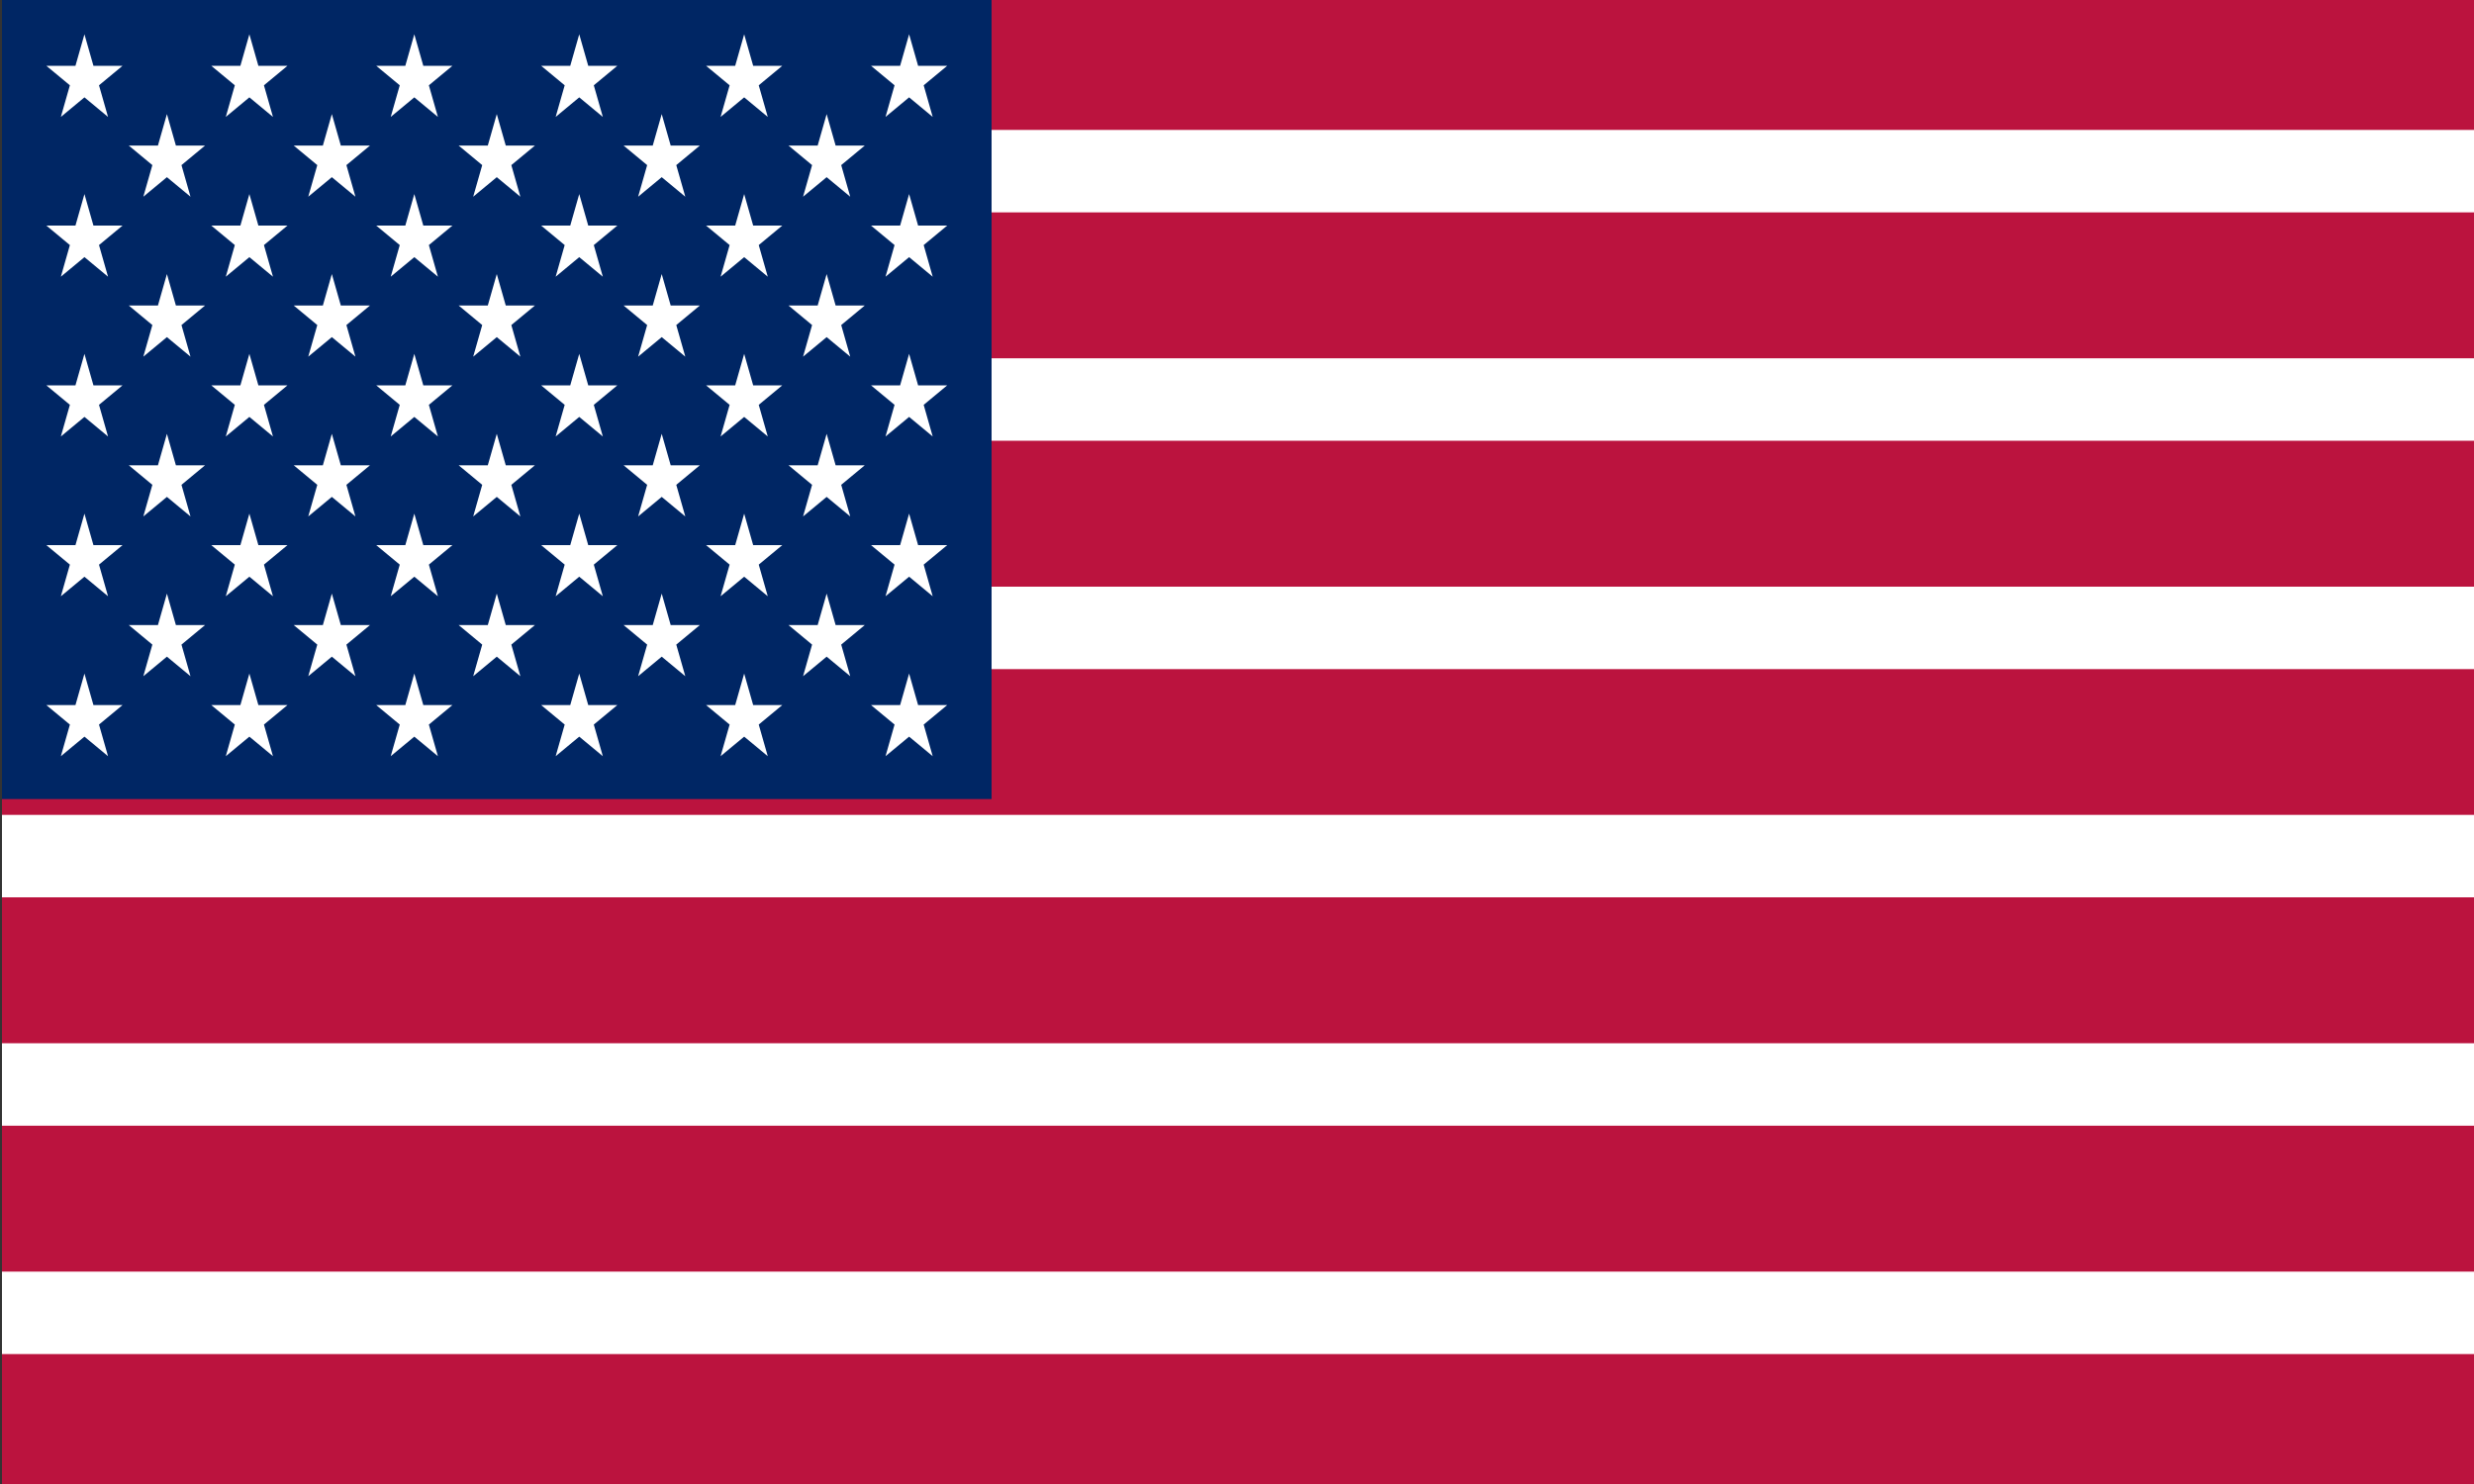 <?xml version="1.0" encoding="UTF-8"?>
<svg id="_레이어_1" data-name="레이어 1" xmlns="http://www.w3.org/2000/svg" version="1.1" viewBox="0 0 1500 900">
  <rect x="0" y="0" width="1500" height="900" fill="#333333" stroke="none"/>
  <defs>
    <style>
      .cls-1 {
        fill: #ed2939;
      }

      .cls-1, .cls-2, .cls-3, .cls-4, .cls-5, .cls-6, .cls-7, .cls-8 {
        stroke-width: 0px;
      }

      .cls-2, .cls-9 {
        fill: #000;
      }

      .cls-3 {
        fill: #fae042;
      }

      .cls-4 {
        fill: #bb133e;
      }

      .cls-9 {
        stroke: #fff;
        stroke-miterlimit: 10;
        stroke-width: 50px;
      }

      .cls-5 {
        fill: #009246;
      }

      .cls-6 {
        fill: #002664;
      }

      .cls-7 {
        fill: #fff;
      }

      .cls-8 {
        fill: #ce2b37;
      }
    </style>
  </defs>
  <rect class="cls-5" x="-10.7" y="1376.5" width="1500" height="1000"/>
  <rect class="cls-7" x="489.3" y="1376.5" width="1000" height="1000"/>
  <rect class="cls-8" x="989.3" y="1376.5" width="500" height="1000"/>
  <g>
    <path class="cls-4" d="M1.2,0h1500v900H1.2V0Z"/>
    <path class="cls-9" d="M1.2,103.8h1500M1501.2,242.3H1.2M1.2,380.8h1500M1501.2,519.2H1.2M1.2,657.7h1500M1501.2,796.2H1.2"/>
    <path class="cls-6" d="M1.2,0h600v484.6H1.2V0Z"/>
    <g>
      <g id="d">
        <g id="c">
          <g id="e">
            <g id="b">
              <path id="a" class="cls-7" d="M51.2,20.8l14.3,50.1-37.4-31h46.2l-37.4,31,14.3-50.1Z"/>
              <path id="a-2" data-name="a" class="cls-7" d="M51.2,117.7l14.3,50.1-37.4-31h46.2l-37.4,31,14.3-50.1Z"/>
              <path id="a-3" data-name="a" class="cls-7" d="M51.2,214.6l14.3,50.1-37.4-31h46.2l-37.4,31,14.3-50.1Z"/>
              <path id="a-4" data-name="a" class="cls-7" d="M51.2,311.5l14.3,50.1-37.4-31h46.2l-37.4,31,14.3-50.1Z"/>
            </g>
            <path id="a-5" data-name="a" class="cls-7" d="M51.2,408.5l14.3,50.1-37.4-31h46.2l-37.4,31,14.3-50.1Z"/>
          </g>
          <g id="b-2" data-name="b">
            <path id="a-6" data-name="a" class="cls-7" d="M101.2,69.2l14.3,50.1-37.4-31h46.2l-37.4,31,14.3-50.1Z"/>
            <path id="a-7" data-name="a" class="cls-7" d="M101.2,166.2l14.3,50.1-37.4-31h46.2l-37.4,31,14.3-50.1Z"/>
            <path id="a-8" data-name="a" class="cls-7" d="M101.2,263.1l14.3,50.1-37.4-31h46.2l-37.4,31,14.3-50.1Z"/>
            <path id="a-9" data-name="a" class="cls-7" d="M101.2,360l14.3,50.1-37.4-31h46.2l-37.4,31,14.3-50.1Z"/>
          </g>
        </g>
        <g id="c-2" data-name="c">
          <g id="e-2" data-name="e">
            <g id="b-3" data-name="b">
              <path id="a-10" data-name="a" class="cls-7" d="M151.2,20.8l14.3,50.1-37.4-31h46.2l-37.4,31,14.3-50.1Z"/>
              <path id="a-11" data-name="a" class="cls-7" d="M151.2,117.7l14.3,50.1-37.4-31h46.2l-37.4,31,14.3-50.1Z"/>
              <path id="a-12" data-name="a" class="cls-7" d="M151.2,214.6l14.3,50.1-37.4-31h46.2l-37.4,31,14.3-50.1Z"/>
              <path id="a-13" data-name="a" class="cls-7" d="M151.2,311.5l14.3,50.1-37.4-31h46.2l-37.4,31,14.3-50.1Z"/>
            </g>
            <path id="a-14" data-name="a" class="cls-7" d="M151.2,408.5l14.3,50.1-37.4-31h46.2l-37.4,31,14.3-50.1Z"/>
          </g>
          <g id="b-4" data-name="b">
            <path id="a-15" data-name="a" class="cls-7" d="M201.2,69.2l14.3,50.1-37.4-31h46.2l-37.4,31,14.3-50.1Z"/>
            <path id="a-16" data-name="a" class="cls-7" d="M201.2,166.2l14.3,50.1-37.4-31h46.2l-37.4,31,14.3-50.1Z"/>
            <path id="a-17" data-name="a" class="cls-7" d="M201.2,263.1l14.3,50.1-37.4-31h46.2l-37.4,31,14.3-50.1Z"/>
            <path id="a-18" data-name="a" class="cls-7" d="M201.2,360l14.3,50.1-37.4-31h46.2l-37.4,31,14.3-50.1Z"/>
          </g>
        </g>
      </g>
      <g id="d-2" data-name="d">
        <g id="c-3" data-name="c">
          <g id="e-3" data-name="e">
            <g id="b-5" data-name="b">
              <path id="a-19" data-name="a" class="cls-7" d="M251.2,20.8l14.3,50.1-37.4-31h46.2l-37.4,31,14.3-50.1Z"/>
              <path id="a-20" data-name="a" class="cls-7" d="M251.2,117.7l14.3,50.1-37.4-31h46.2l-37.4,31,14.3-50.1Z"/>
              <path id="a-21" data-name="a" class="cls-7" d="M251.2,214.6l14.3,50.1-37.4-31h46.2l-37.4,31,14.3-50.1Z"/>
              <path id="a-22" data-name="a" class="cls-7" d="M251.2,311.5l14.3,50.1-37.4-31h46.2l-37.4,31,14.3-50.1Z"/>
            </g>
            <path id="a-23" data-name="a" class="cls-7" d="M251.2,408.5l14.3,50.1-37.4-31h46.2l-37.4,31,14.3-50.1Z"/>
          </g>
          <g id="b-6" data-name="b">
            <path id="a-24" data-name="a" class="cls-7" d="M301.2,69.2l14.3,50.1-37.4-31h46.2l-37.4,31,14.3-50.1Z"/>
            <path id="a-25" data-name="a" class="cls-7" d="M301.2,166.2l14.3,50.1-37.4-31h46.2l-37.4,31,14.3-50.1Z"/>
            <path id="a-26" data-name="a" class="cls-7" d="M301.2,263.1l14.3,50.1-37.4-31h46.2l-37.4,31,14.3-50.1Z"/>
            <path id="a-27" data-name="a" class="cls-7" d="M301.2,360l14.3,50.1-37.4-31h46.2l-37.4,31,14.3-50.1Z"/>
          </g>
        </g>
        <g id="c-4" data-name="c">
          <g id="e-4" data-name="e">
            <g id="b-7" data-name="b">
              <path id="a-28" data-name="a" class="cls-7" d="M351.2,20.8l14.3,50.1-37.4-31h46.2l-37.4,31,14.3-50.1Z"/>
              <path id="a-29" data-name="a" class="cls-7" d="M351.2,117.7l14.3,50.1-37.4-31h46.2l-37.4,31,14.3-50.1Z"/>
              <path id="a-30" data-name="a" class="cls-7" d="M351.2,214.6l14.3,50.1-37.4-31h46.2l-37.4,31,14.3-50.1Z"/>
              <path id="a-31" data-name="a" class="cls-7" d="M351.2,311.5l14.3,50.1-37.4-31h46.2l-37.4,31,14.3-50.1Z"/>
            </g>
            <path id="a-32" data-name="a" class="cls-7" d="M351.2,408.5l14.3,50.1-37.4-31h46.2l-37.4,31,14.3-50.1Z"/>
          </g>
          <g id="b-8" data-name="b">
            <path id="a-33" data-name="a" class="cls-7" d="M401.2,69.2l14.3,50.1-37.4-31h46.2l-37.4,31,14.3-50.1Z"/>
            <path id="a-34" data-name="a" class="cls-7" d="M401.2,166.2l14.3,50.1-37.4-31h46.2l-37.4,31,14.3-50.1Z"/>
            <path id="a-35" data-name="a" class="cls-7" d="M401.2,263.1l14.3,50.1-37.4-31h46.2l-37.4,31,14.3-50.1Z"/>
            <path id="a-36" data-name="a" class="cls-7" d="M401.2,360l14.3,50.1-37.4-31h46.2l-37.4,31,14.3-50.1Z"/>
          </g>
        </g>
      </g>
      <g id="c-5" data-name="c">
        <g id="e-5" data-name="e">
          <g id="b-9" data-name="b">
            <path id="a-37" data-name="a" class="cls-7" d="M451.2,20.8l14.3,50.1-37.4-31h46.2l-37.4,31,14.3-50.1Z"/>
            <path id="a-38" data-name="a" class="cls-7" d="M451.2,117.7l14.3,50.1-37.4-31h46.2l-37.4,31,14.3-50.1Z"/>
            <path id="a-39" data-name="a" class="cls-7" d="M451.2,214.6l14.3,50.1-37.4-31h46.2l-37.4,31,14.3-50.1Z"/>
            <path id="a-40" data-name="a" class="cls-7" d="M451.2,311.5l14.3,50.1-37.4-31h46.2l-37.4,31,14.3-50.1Z"/>
          </g>
          <path id="a-41" data-name="a" class="cls-7" d="M451.2,408.5l14.3,50.1-37.4-31h46.2l-37.4,31,14.3-50.1Z"/>
        </g>
        <g id="b-10" data-name="b">
          <path id="a-42" data-name="a" class="cls-7" d="M501.2,69.2l14.3,50.1-37.4-31h46.2l-37.4,31,14.3-50.1Z"/>
          <path id="a-43" data-name="a" class="cls-7" d="M501.2,166.2l14.3,50.1-37.4-31h46.2l-37.4,31,14.3-50.1Z"/>
          <path id="a-44" data-name="a" class="cls-7" d="M501.2,263.1l14.3,50.1-37.4-31h46.2l-37.4,31,14.3-50.1Z"/>
          <path id="a-45" data-name="a" class="cls-7" d="M501.2,360l14.3,50.1-37.4-31h46.2l-37.4,31,14.3-50.1Z"/>
        </g>
      </g>
      <g id="e-6" data-name="e">
        <g id="b-11" data-name="b">
          <path id="a-46" data-name="a" class="cls-7" d="M551.2,20.8l14.3,50.1-37.4-31h46.2l-37.4,31,14.3-50.1Z"/>
          <path id="a-47" data-name="a" class="cls-7" d="M551.2,117.7l14.3,50.1-37.4-31h46.2l-37.4,31,14.3-50.1Z"/>
          <path id="a-48" data-name="a" class="cls-7" d="M551.2,214.6l14.3,50.1-37.4-31h46.2l-37.4,31,14.3-50.1Z"/>
          <path id="a-49" data-name="a" class="cls-7" d="M551.2,311.5l14.3,50.1-37.4-31h46.2l-37.4,31,14.3-50.1Z"/>
        </g>
        <path id="a-50" data-name="a" class="cls-7" d="M551.2,408.5l14.3,50.1-37.4-31h46.2l-37.4,31,14.3-50.1Z"/>
      </g>
    </g>
  </g>
  <g>
    <path class="cls-1" d="M2698.2,1376.5h900v780h-900v-780Z"/>
    <path class="cls-3" d="M2698.2,1376.5h600v780h-600v-780Z"/>
    <path class="cls-2" d="M2698.2,1376.5h300v780h-300v-780Z"/>
  </g>
</svg>